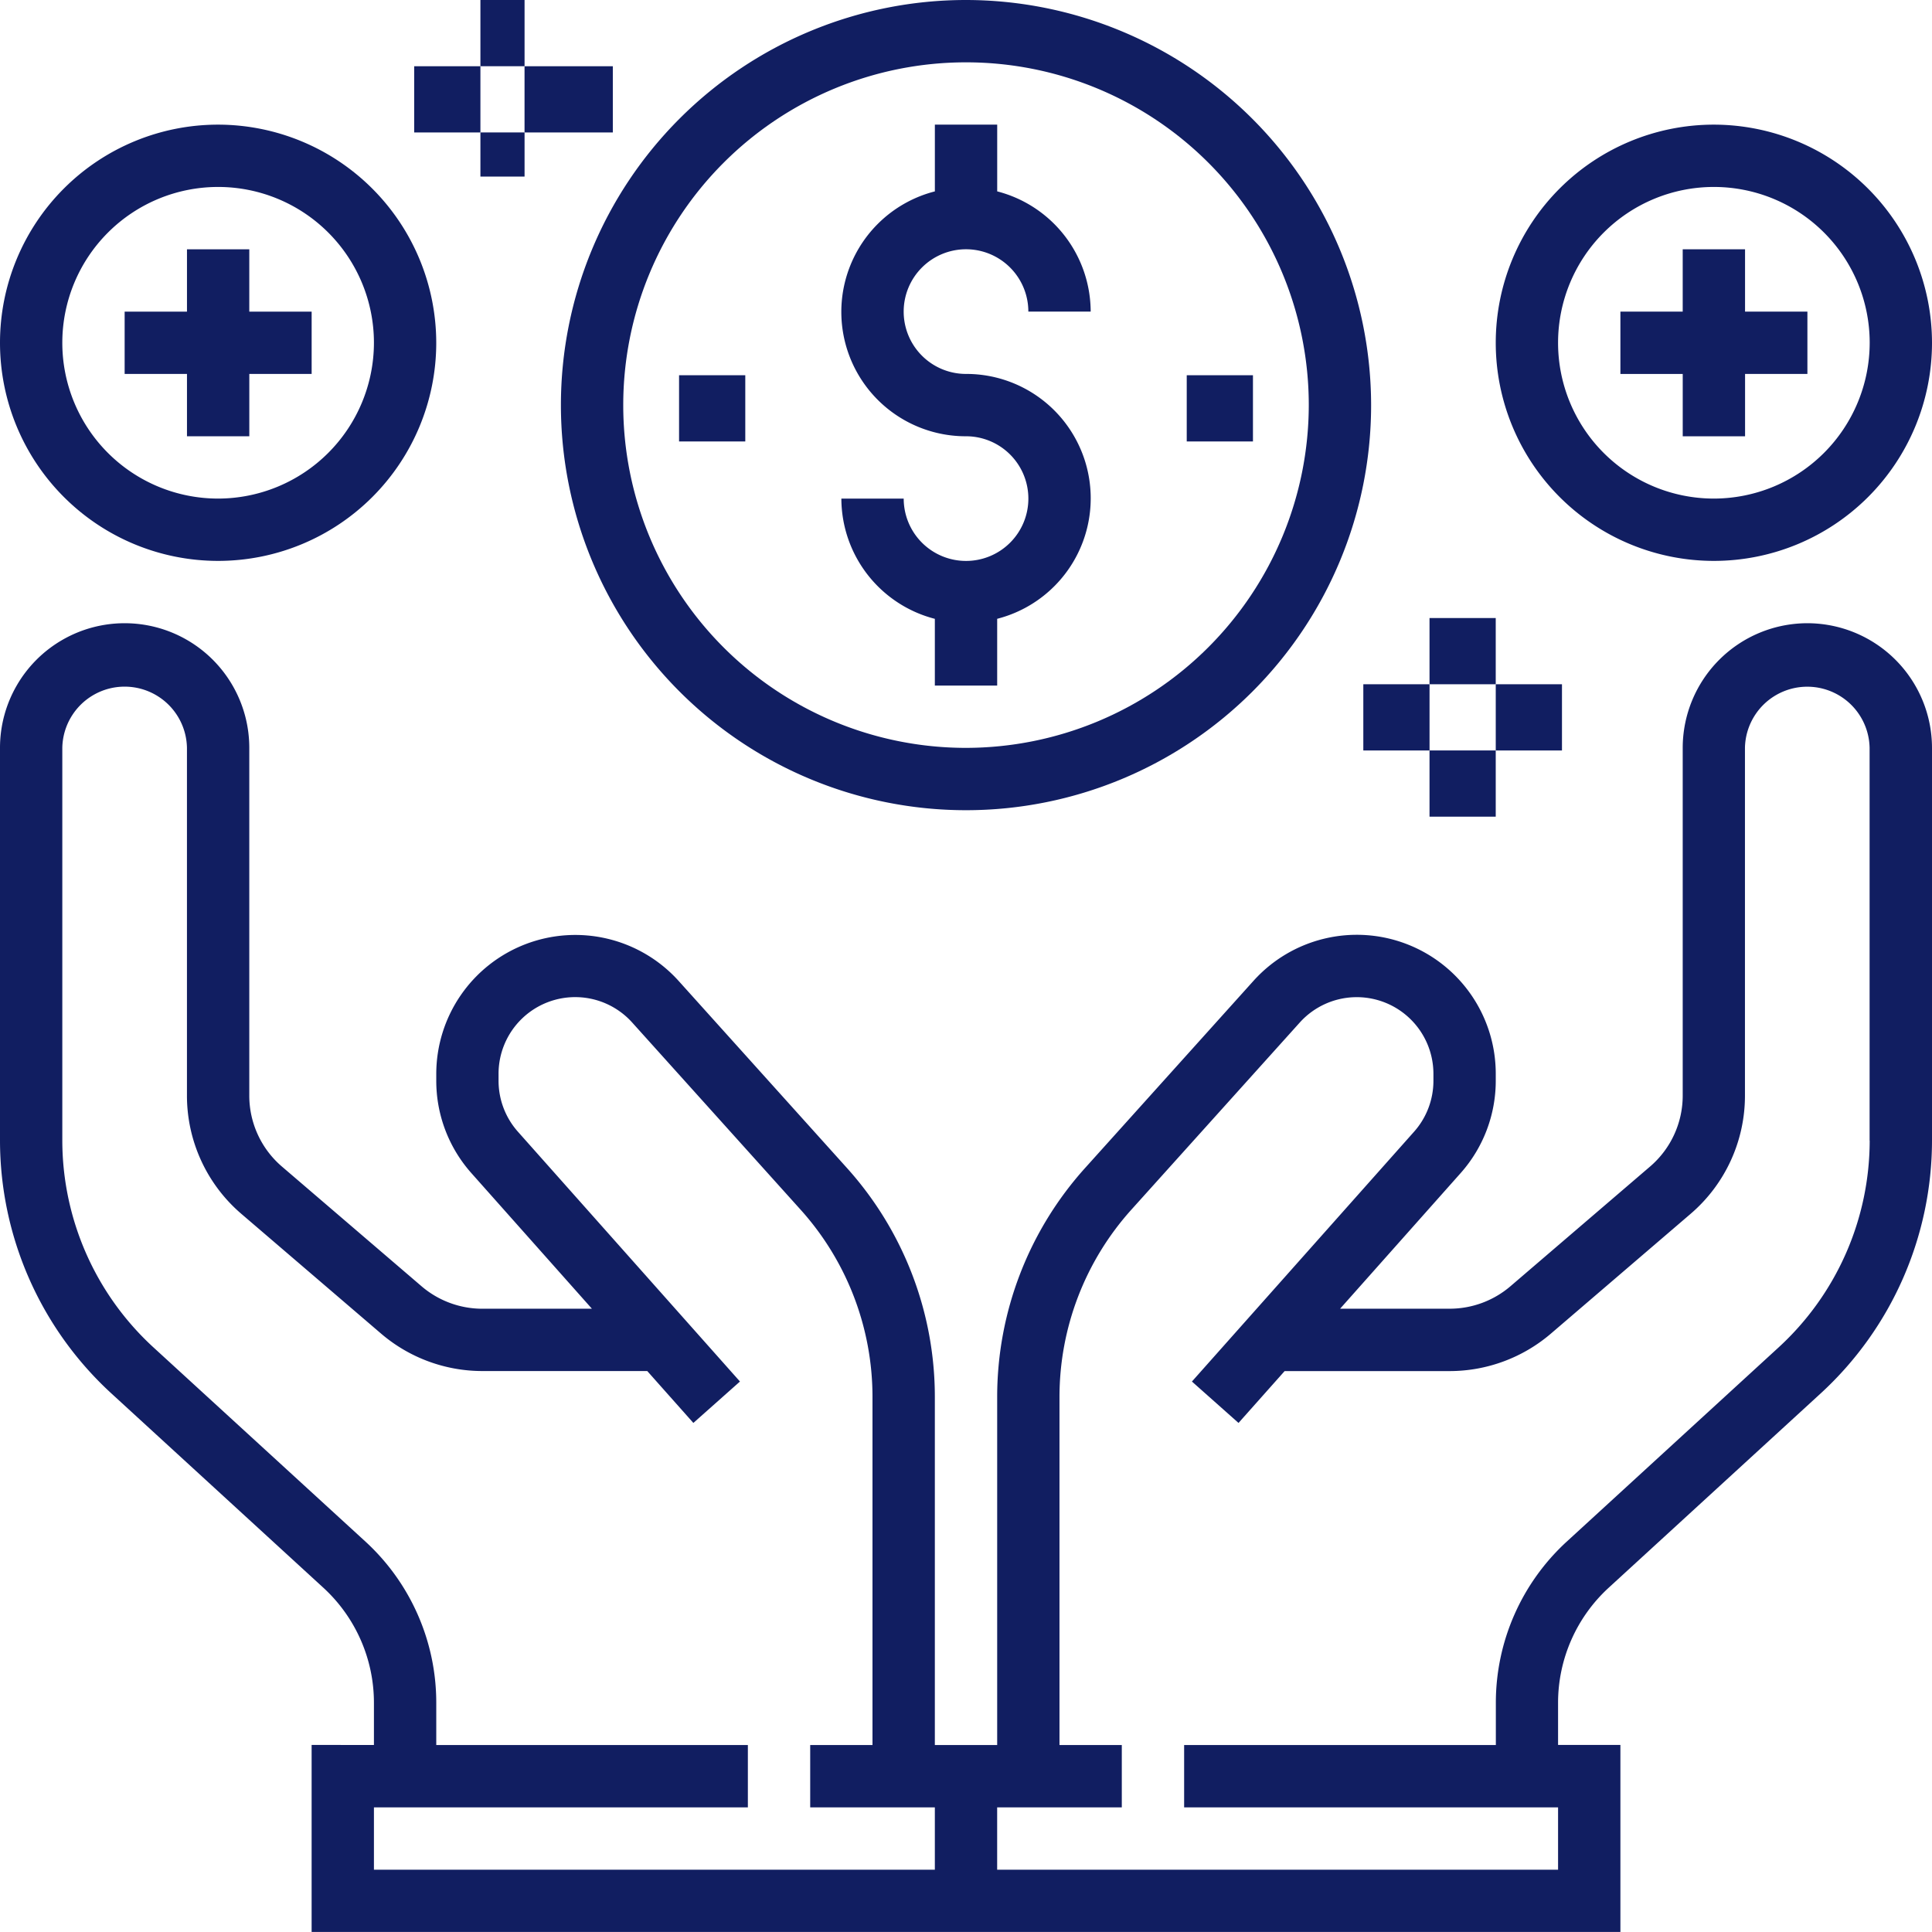<svg id="beneficios" xmlns="http://www.w3.org/2000/svg" width="87.529" height="87.529" viewBox="0 0 87.529 87.529">
  <g id="Grupo_26348" data-name="Grupo 26348" transform="translate(0 28.235)">
    <g id="Grupo_26347" data-name="Grupo 26347">
      <path id="Trazado_2760" data-name="Trazado 2760" d="M81.882,160a5.653,5.653,0,0,0-5.647,5.647V181.4a4.231,4.231,0,0,1-1.48,3.216l-6.323,5.421a4.238,4.238,0,0,1-2.756,1.019H60.713l5.462-6.145a6.289,6.289,0,0,0,1.59-4.182v-.318A6.295,6.295,0,0,0,56.791,176.2l-7.626,8.475a15.5,15.5,0,0,0-3.988,10.388v15.76H42.353v-15.76a15.5,15.5,0,0,0-3.987-10.388L30.74,176.2a6.3,6.3,0,0,0-10.975,4.211v.318a6.293,6.293,0,0,0,1.59,4.183l5.462,6.145H21.853a4.235,4.235,0,0,1-2.756-1.019l-6.323-5.421a4.231,4.231,0,0,1-1.48-3.216V165.647a5.647,5.647,0,0,0-11.294,0v17.79a15.566,15.566,0,0,0,5.036,11.448l9.617,8.815a7.077,7.077,0,0,1,2.288,5.2v1.92H14.118v8.471H73.412v-8.471H70.588V208.9a7.075,7.075,0,0,1,2.29-5.2l9.617-8.815a15.57,15.57,0,0,0,5.034-11.448v-17.79A5.653,5.653,0,0,0,81.882,160ZM42.353,216.471H16.941v-2.824H33.882v-2.824H19.765V208.9a9.908,9.908,0,0,0-3.2-7.286L6.943,192.8a12.731,12.731,0,0,1-4.12-9.366v-17.79a2.824,2.824,0,0,1,5.647,0V181.4a7.049,7.049,0,0,0,2.465,5.359l6.325,5.421a7.06,7.06,0,0,0,4.592,1.7h7.472l2.089,2.351,2.111-1.876-10.06-11.318a3.474,3.474,0,0,1-.877-2.307v-.318a3.472,3.472,0,0,1,6.052-2.324l7.626,8.475a12.676,12.676,0,0,1,3.263,8.5v15.76H36.706v2.824h5.647Zm42.353-33.034a12.731,12.731,0,0,1-4.12,9.366l-9.617,8.815a9.908,9.908,0,0,0-3.2,7.286v1.92H53.647v2.824H70.588v2.824H45.176v-2.824h5.647v-2.824H48v-15.76a12.688,12.688,0,0,1,3.261-8.5l7.626-8.475a3.474,3.474,0,0,1,6.054,2.324v.318a3.468,3.468,0,0,1-.878,2.307L54,194.355l2.111,1.876,2.089-2.349h7.472a7.061,7.061,0,0,0,4.594-1.7l6.323-5.421a7.046,7.046,0,0,0,2.466-5.359V165.647a2.824,2.824,0,0,1,5.647,0v17.79Z" transform="translate(0 -160)" fill="#111e61"/>
    </g>
  </g>
  <g id="Grupo_26350" data-name="Grupo 26350" transform="translate(38.118 5.647)">
    <g id="Grupo_26349" data-name="Grupo 26349">
      <path id="Trazado_2761" data-name="Trazado 2761" d="M221.647,43.294a2.824,2.824,0,1,1,2.824-2.824h2.824a5.642,5.642,0,0,0-4.235-5.447V32h-2.824v3.024a5.635,5.635,0,0,0,1.412,11.094,2.824,2.824,0,1,1-2.824,2.824H216a5.642,5.642,0,0,0,4.235,5.447v3.024h2.824V54.388a5.635,5.635,0,0,0-1.412-11.094Z" transform="translate(-216 -32)" fill="#111e61"/>
    </g>
  </g>
  <g id="Grupo_26352" data-name="Grupo 26352" transform="translate(25.412)">
    <g id="Grupo_26351" data-name="Grupo 26351">
      <path id="Trazado_2762" data-name="Trazado 2762" d="M162.353,0a18.353,18.353,0,1,0,18.353,18.353A18.374,18.374,0,0,0,162.353,0Zm0,33.882a15.529,15.529,0,1,1,15.529-15.529A15.548,15.548,0,0,1,162.353,33.882Z" transform="translate(-144)" fill="#111e61"/>
    </g>
  </g>
  <g id="Grupo_26354" data-name="Grupo 26354" transform="translate(67.765 5.647)">
    <g id="Grupo_26353" data-name="Grupo 26353">
      <path id="Trazado_2763" data-name="Trazado 2763" d="M393.882,32a9.882,9.882,0,1,0,9.882,9.882A9.893,9.893,0,0,0,393.882,32Zm0,16.941a7.059,7.059,0,1,1,7.059-7.059A7.067,7.067,0,0,1,393.882,48.941Z" transform="translate(-384 -32)" fill="#111e61"/>
    </g>
  </g>
  <g id="Grupo_26356" data-name="Grupo 26356" transform="translate(73.412 11.294)">
    <g id="Grupo_26355" data-name="Grupo 26355">
      <path id="Trazado_2764" data-name="Trazado 2764" d="M421.647,66.824V64h-2.824v2.824H416v2.824h2.824v2.824h2.824V69.647h2.824V66.824Z" transform="translate(-416 -64)" fill="#111e61"/>
    </g>
  </g>
  <g id="Grupo_26358" data-name="Grupo 26358" transform="translate(0 5.647)">
    <g id="Grupo_26357" data-name="Grupo 26357">
      <path id="Trazado_2765" data-name="Trazado 2765" d="M9.882,32a9.882,9.882,0,1,0,9.882,9.882A9.893,9.893,0,0,0,9.882,32Zm0,16.941a7.059,7.059,0,1,1,7.059-7.059A7.067,7.067,0,0,1,9.882,48.941Z" transform="translate(0 -32)" fill="#111e61"/>
    </g>
  </g>
  <g id="Grupo_26360" data-name="Grupo 26360" transform="translate(5.647 11.294)">
    <g id="Grupo_26359" data-name="Grupo 26359">
      <path id="Trazado_2766" data-name="Trazado 2766" d="M37.647,66.824V64H34.824v2.824H32v2.824h2.824v2.824h2.824V69.647h2.824V66.824Z" transform="translate(-32 -64)" fill="#111e61"/>
    </g>
  </g>
  <g id="Grupo_26362" data-name="Grupo 26362" transform="translate(53.647 16.941)">
    <g id="Grupo_26361" data-name="Grupo 26361" transform="translate(0 0)">
      <rect id="Rectángulo_2866" data-name="Rectángulo 2866" width="3" height="3" transform="translate(0.118 0.059)" fill="#111e61"/>
    </g>
  </g>
  <g id="Grupo_26364" data-name="Grupo 26364" transform="translate(31.059 16.941)">
    <g id="Grupo_26363" data-name="Grupo 26363" transform="translate(0 0)">
      <rect id="Rectángulo_2867" data-name="Rectángulo 2867" width="3" height="3" transform="translate(-0.294 0.059)" fill="#111e61"/>
    </g>
  </g>
  <g id="Grupo_26366" data-name="Grupo 26366" transform="translate(21.647)">
    <g id="Grupo_26365" data-name="Grupo 26365" transform="translate(0)">
      <rect id="Rectángulo_2868" data-name="Rectángulo 2868" width="2" height="3" transform="translate(0.118)" fill="#111e61"/>
    </g>
  </g>
  <g id="Grupo_26368" data-name="Grupo 26368" transform="translate(21.647 5.647)">
    <g id="Grupo_26367" data-name="Grupo 26367" transform="translate(0 0)">
      <rect id="Rectángulo_2869" data-name="Rectángulo 2869" width="2" height="2" transform="translate(0.118 0.353)" fill="#111e61"/>
    </g>
  </g>
  <g id="Grupo_26370" data-name="Grupo 26370" transform="translate(23.529 2.824)">
    <g id="Grupo_26369" data-name="Grupo 26369" transform="translate(0 0)">
      <rect id="Rectángulo_2870" data-name="Rectángulo 2870" width="4" height="3" transform="translate(0.235 0.177)" fill="#111e61"/>
    </g>
  </g>
  <g id="Grupo_26372" data-name="Grupo 26372" transform="translate(18.824 2.824)">
    <g id="Grupo_26371" data-name="Grupo 26371" transform="translate(0 0)">
      <rect id="Rectángulo_2871" data-name="Rectángulo 2871" width="3" height="3" transform="translate(-0.059 0.177)" fill="#111e61"/>
    </g>
  </g>
  <g id="Grupo_26374" data-name="Grupo 26374" transform="translate(64.941 28.235)">
    <g id="Grupo_26373" data-name="Grupo 26373" transform="translate(0 0)">
      <rect id="Rectángulo_2872" data-name="Rectángulo 2872" width="3" height="3" transform="translate(-0.177 -0.235)" fill="#111e61"/>
    </g>
  </g>
  <g id="Grupo_26376" data-name="Grupo 26376" transform="translate(64.941 33.882)">
    <g id="Grupo_26375" data-name="Grupo 26375" transform="translate(0 0)">
      <rect id="Rectángulo_2873" data-name="Rectángulo 2873" width="3" height="3" transform="translate(-0.177 0.117)" fill="#111e61"/>
    </g>
  </g>
  <g id="Grupo_26378" data-name="Grupo 26378" transform="translate(67.765 31.059)">
    <g id="Grupo_26377" data-name="Grupo 26377" transform="translate(0 0)">
      <rect id="Rectángulo_2874" data-name="Rectángulo 2874" width="3" height="3" transform="translate(0 -0.059)" fill="#111e61"/>
    </g>
  </g>
  <g id="Grupo_26380" data-name="Grupo 26380" transform="translate(62.118 31.059)">
    <g id="Grupo_26379" data-name="Grupo 26379" transform="translate(0 0)">
      <rect id="Rectángulo_2875" data-name="Rectángulo 2875" width="3" height="3" transform="translate(-0.353 -0.059)" fill="#111e61"/>
    </g>
  </g>
</svg>
